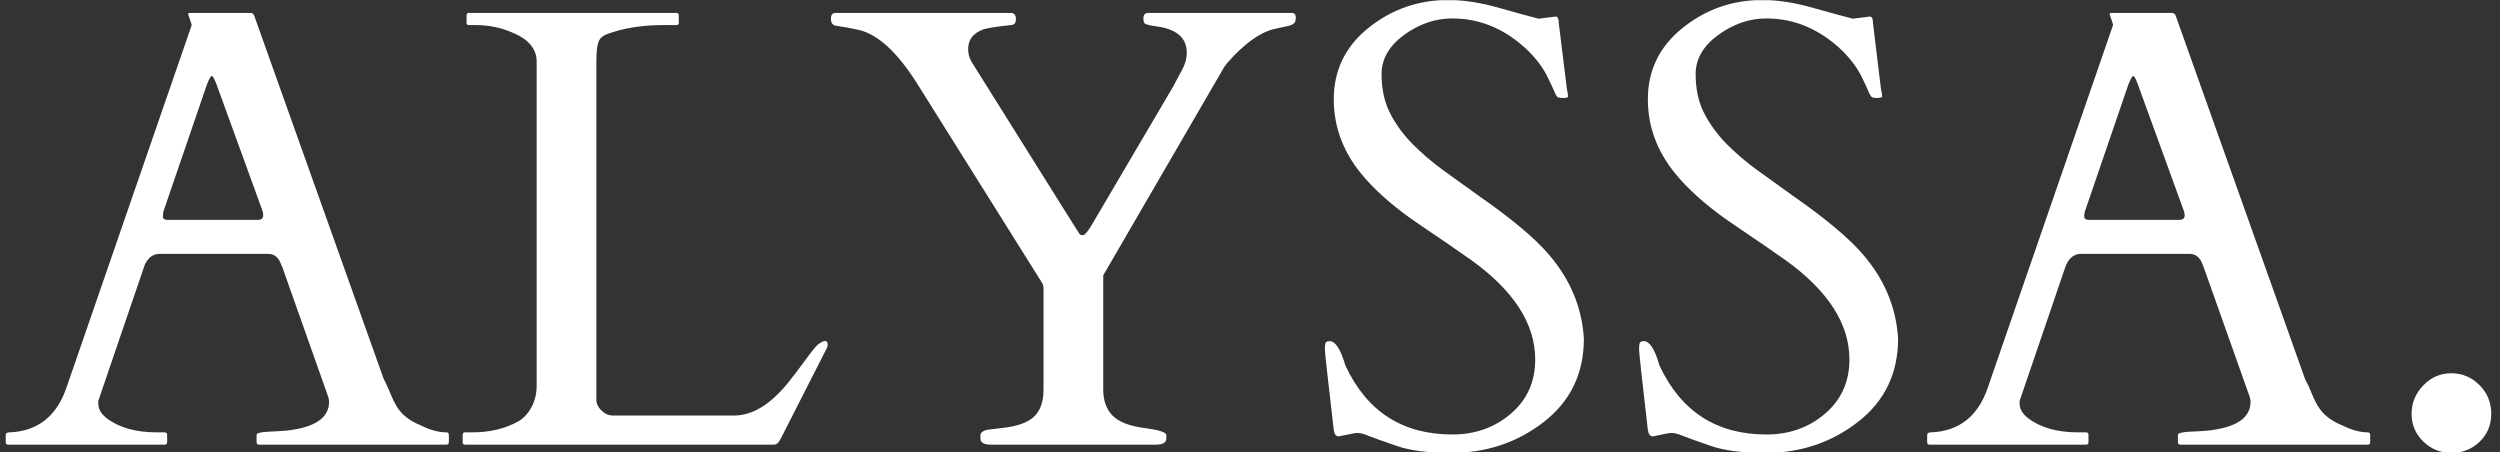 <svg xmlns="http://www.w3.org/2000/svg" version="1.1" xmlns:xlink="http://www.w3.org/1999/xlink" xmlns:svgjs="http://svgjs.dev/svgjs" width="1000" height="181" viewBox="0 0 1000 181"><rect x="0" y="0" width="1000" height="181" fill="#333333" stroke="none"/><g transform="matrix(1,0,0,1,-0.606,0.085)"><svg viewBox="0 0 396 72" data-background-color="#ffffff" preserveAspectRatio="xMidYMid meet" height="181" width="1000" xmlns="http://www.w3.org/2000/svg" xmlns:xlink="http://www.w3.org/1999/xlink"><g id="tight-bounds" transform="matrix(1,0,0,1,0.24,-0.034)"><svg viewBox="0 0 395.52 72.068" height="72.068" width="395.52"><g><svg viewBox="0 0 395.52 72.068" height="72.068" width="395.52"><g><svg viewBox="0 0 395.52 72.068" height="72.068" width="395.52"><g id="textblocktransform"><svg viewBox="0 0 395.52 72.068" height="72.068" width="395.52" id="textblock"><g><svg viewBox="0 0 395.52 72.068" height="72.068" width="395.52"><g transform="matrix(1,0,0,1,0,0)"><svg width="395.52" viewBox="0.12 -35.45 198.16 36.11" height="72.068" data-palette-color="#000000"><path d="M12.99-0.78L12.99-0.2Q12.99 0 12.79 0L12.79 0 0.32 0Q0.12 0 0.12-0.2L0.12-0.2 0.12-0.78Q0.12-0.98 0.44-0.98L0.44-0.98Q3.78-1.12 4.96-4.54L4.96-4.54 14.92-33.37Q14.94-33.42 14.94-33.5L14.94-33.5 14.67-34.3Q14.67-34.42 14.77-34.42L14.77-34.42 19.65-34.42Q19.7-34.4 19.79-34.38 19.87-34.35 19.92-34.23L19.92-34.23 30.25-5.25Q30.59-4.59 30.8-4.05 31.01-3.52 31.27-3.08L31.27-3.08Q31.86-2.08 33.2-1.54L33.2-1.54Q34.33-0.98 35.25-0.98L35.25-0.98Q35.45-0.98 35.45-0.76L35.45-0.76 35.45-0.2Q35.45 0 35.25 0L35.25 0 20.31 0Q20.12 0 20.12-0.2L20.12-0.2 20.12-0.78Q20.12-0.98 21.02-1.03 21.92-1.07 22.51-1.12L22.51-1.12Q25.9-1.49 25.9-3.42L25.9-3.42Q25.9-3.56 25.85-3.76L25.85-3.76 22.17-14.16Q22.14-14.21 22.07-14.38L22.07-14.38Q21.78-15.21 21.04-15.21L21.04-15.21 12.38-15.21Q11.65-15.21 11.23-14.4L11.23-14.4Q11.16-14.23 11.16-14.21L11.16-14.21 7.5-3.49 7.5-3.27Q7.5-2.64 8.15-2.12L8.15-2.12Q9.64-0.98 12.16-0.98L12.16-0.98 12.79-0.98Q12.99-0.98 12.99-0.78L12.99-0.78ZM13.01-17.92L20.21-17.92Q20.65-17.92 20.65-18.29L20.65-18.29Q20.65-18.48 20.56-18.73L20.56-18.73 16.92-28.74Q16.67-29.39 16.55-29.39L16.55-29.39Q16.43-29.39 16.16-28.71L16.16-28.71 12.74-18.73Q12.65-18.48 12.65-18.2 12.65-17.92 13.01-17.92L13.01-17.92ZM61.37 0L36.74 0Q36.55 0 36.55-0.2L36.55-0.2 36.55-0.78Q36.55-0.98 36.74-0.98L36.74-0.98 37.33-0.98Q39.43-0.98 40.99-1.86L40.99-1.86Q41.62-2.22 42.04-2.99 42.45-3.76 42.45-4.71L42.45-4.71 42.45-30.54Q42.45-32.06 40.5-32.86L40.5-32.86Q39.13-33.45 37.6-33.45L37.6-33.45 37.06-33.45Q36.86-33.45 36.86-33.64L36.86-33.64 36.86-34.23Q36.86-34.42 37.06-34.42L37.06-34.42 53.59-34.42Q53.78-34.42 53.78-34.23L53.78-34.23 53.78-33.64Q53.78-33.45 53.59-33.45L53.59-33.45 52.54-33.45Q50.02-33.45 48.09-32.74L48.09-32.74Q47.53-32.54 47.37-32.09 47.21-31.64 47.21-30.54L47.21-30.54 47.21-3.47Q47.26-3.05 47.65-2.69 48.04-2.32 48.53-2.32L48.53-2.32 58.18-2.32Q60.35-2.32 62.45-4.88L62.45-4.88Q63.01-5.57 63.84-6.7 64.67-7.84 64.87-7.98L64.87-7.98Q65.65-8.57 65.65-7.96L65.65-7.96Q65.65-7.81 65.57-7.67L65.57-7.67 61.89-0.44Q61.67 0 61.37 0L61.37 0ZM91.82 0L78.66 0Q77.83 0 77.83-0.49L77.83-0.49 77.83-0.73Q77.83-1.12 78.55-1.21 79.27-1.29 79.49-1.32L79.49-1.32Q81.34-1.51 82.1-2.23 82.86-2.95 82.86-4.39L82.86-4.39 82.86-12.48Q82.86-12.65 82.78-12.84L82.78-12.84 72.8-28.76Q70.45-32.5 68.16-33.06L68.16-33.06Q68.04-33.08 67.72-33.15 67.4-33.23 66.3-33.4L66.3-33.4Q65.91-33.47 65.91-33.95 65.91-34.42 66.28-34.42L66.28-34.42 80.24-34.42Q80.66-34.42 80.66-33.94 80.66-33.45 80.24-33.45L80.24-33.45Q78.61-33.28 78.07-33.11L78.07-33.11Q76.85-32.67 76.85-31.54L76.85-31.54Q76.85-30.96 77.14-30.49L77.14-30.49 85.4-17.31Q85.66-16.92 85.72-16.81 85.79-16.7 85.99-16.7 86.2-16.7 86.64-17.41L86.64-17.41 93.23-28.61Q93.53-29.2 93.9-29.87 94.28-30.54 94.28-31.25L94.28-31.25Q94.28-33.03 91.84-33.35L91.84-33.35Q90.96-33.47 90.89-33.62 90.82-33.76 90.82-33.98L90.82-33.98Q90.82-34.42 91.23-34.42L91.23-34.42 102.63-34.42Q102.97-34.42 102.97-34.08 102.97-33.74 102.86-33.62 102.75-33.5 102.57-33.44 102.39-33.37 102.17-33.34 101.95-33.3 101.22-33.13L101.22-33.13Q99.51-32.71 97.5-30.42L97.5-30.42Q97.29-30.15 97.26-30.1L97.26-30.1 87.62-13.5 87.62-4.39Q87.62-3.08 88.36-2.32 89.11-1.56 90.88-1.33 92.65-1.1 92.65-0.76L92.65-0.76 92.65-0.49Q92.65 0 91.82 0L91.82 0ZM122.33-33.96L123.7-34.13Q123.94-34.13 123.94-33.59L123.94-33.59 124.58-28.39Q124.68-27.91 124.68-27.77 124.68-27.64 124.3-27.64 123.92-27.64 123.82-27.73 123.72-27.83 123.63-28.06 123.53-28.3 123.39-28.59 123.26-28.88 123.11-29.17L123.11-29.17Q122.6-30.3 121.5-31.4L121.5-31.4Q118.82-33.98 115.45-33.98L115.45-33.98Q113.42-33.98 111.61-32.67 109.81-31.35 109.81-29.55 109.81-27.76 110.48-26.44 111.15-25.12 112.25-24 113.35-22.88 114.76-21.85 116.18-20.83 117.64-19.78L117.64-19.78Q121.53-17.07 123.16-15.14L123.16-15.14Q125.72-12.16 125.94-8.45L125.94-8.45Q125.94-4.3 122.76-1.82 119.57 0.66 115.35 0.66L115.35 0.66Q112.64 0.66 111.04 0.11 109.44-0.44 108.83-0.68 108.22-0.93 107.94-0.93 107.66-0.93 107.59-0.9L107.59-0.9 106.39-0.66Q106.07-0.66 106-1.17L106-1.17Q105.29-7.23 105.29-7.6 105.29-7.98 105.35-8.12 105.41-8.25 105.68-8.25L105.68-8.25Q106.36-8.25 106.93-6.3L106.93-6.3Q109.49-0.81 115.45-0.81L115.45-0.81Q118.18-0.81 120.12-2.47 122.06-4.13 122.06-6.79L122.06-6.79Q122.06-11.04 116.98-14.7L116.98-14.7Q115.54-15.72 112.83-17.55 110.12-19.38 108.51-21.22L108.51-21.22Q106-24.05 106-27.53 106-31.01 108.77-33.23 111.54-35.45 115.13-35.45L115.13-35.45Q116.98-35.45 119.22-34.81 121.45-34.18 122.33-33.96L122.33-33.96ZM147.38-33.96L148.74-34.13Q148.99-34.13 148.99-33.59L148.99-33.59 149.62-28.39Q149.72-27.91 149.72-27.77 149.72-27.64 149.34-27.64 148.96-27.64 148.87-27.73 148.77-27.83 148.67-28.06 148.57-28.3 148.44-28.59 148.31-28.88 148.16-29.17L148.16-29.17Q147.65-30.3 146.55-31.4L146.55-31.4Q143.86-33.98 140.49-33.98L140.49-33.98Q138.47-33.98 136.66-32.67 134.85-31.35 134.85-29.55 134.85-27.76 135.52-26.44 136.2-25.12 137.29-24 138.39-22.88 139.81-21.85 141.23-20.83 142.69-19.78L142.69-19.78Q146.57-17.07 148.21-15.14L148.21-15.14Q150.77-12.16 150.99-8.45L150.99-8.45Q150.99-4.3 147.8-1.82 144.62 0.66 140.4 0.66L140.4 0.66Q137.69 0.66 136.09 0.11 134.49-0.44 133.88-0.68 133.27-0.93 132.99-0.93 132.7-0.93 132.63-0.9L132.63-0.9 131.44-0.66Q131.12-0.66 131.04-1.17L131.04-1.17Q130.34-7.23 130.34-7.6 130.34-7.98 130.4-8.12 130.46-8.25 130.73-8.25L130.73-8.25Q131.41-8.25 131.97-6.3L131.97-6.3Q134.54-0.81 140.49-0.81L140.49-0.81Q143.23-0.81 145.17-2.47 147.11-4.13 147.11-6.79L147.11-6.79Q147.11-11.04 142.03-14.7L142.03-14.7Q140.59-15.72 137.88-17.55 135.17-19.38 133.56-21.22L133.56-21.22Q131.04-24.05 131.04-27.53 131.04-31.01 133.82-33.23 136.59-35.45 140.18-35.45L140.18-35.45Q142.03-35.45 144.26-34.81 146.5-34.18 147.38-33.96L147.38-33.96ZM166.17-0.78L166.17-0.2Q166.17 0 165.98 0L165.98 0 153.5 0Q153.31 0 153.31-0.2L153.31-0.2 153.31-0.78Q153.31-0.98 153.63-0.98L153.63-0.98Q156.97-1.12 158.14-4.54L158.14-4.54 168.1-33.37Q168.13-33.42 168.13-33.5L168.13-33.5 167.86-34.3Q167.86-34.42 167.96-34.42L167.96-34.42 172.84-34.42Q172.89-34.4 172.97-34.38 173.06-34.35 173.11-34.23L173.11-34.23 183.43-5.25Q183.78-4.59 183.98-4.05 184.19-3.52 184.46-3.08L184.46-3.08Q185.05-2.08 186.39-1.54L186.39-1.54Q187.51-0.98 188.44-0.98L188.44-0.98Q188.63-0.98 188.63-0.76L188.63-0.76 188.63-0.2Q188.63 0 188.44 0L188.44 0 173.5 0Q173.3 0 173.3-0.2L173.3-0.2 173.3-0.78Q173.3-0.98 174.21-1.03 175.11-1.07 175.7-1.12L175.7-1.12Q179.09-1.49 179.09-3.42L179.09-3.42Q179.09-3.56 179.04-3.76L179.04-3.76 175.35-14.16Q175.33-14.21 175.26-14.38L175.26-14.38Q174.96-15.21 174.23-15.21L174.23-15.21 165.56-15.21Q164.83-15.21 164.42-14.4L164.42-14.4Q164.34-14.23 164.34-14.21L164.34-14.21 160.68-3.49 160.68-3.27Q160.68-2.64 161.34-2.12L161.34-2.12Q162.83-0.98 165.34-0.98L165.34-0.98 165.98-0.98Q166.17-0.98 166.17-0.78L166.17-0.78ZM166.2-17.92L173.4-17.92Q173.84-17.92 173.84-18.29L173.84-18.29Q173.84-18.48 173.74-18.73L173.74-18.73 170.1-28.74Q169.86-29.39 169.74-29.39L169.74-29.39Q169.62-29.39 169.35-28.71L169.35-28.71 165.93-18.73Q165.83-18.48 165.83-18.2 165.83-17.92 166.2-17.92L166.2-17.92ZM191.93-2.45Q191.93-3.76 192.86-4.72 193.78-5.69 195.1-5.69L195.1-5.69Q196.4-5.69 197.34-4.75 198.28-3.81 198.28-2.47 198.28-1.12 197.35-0.23 196.42 0.66 195.1 0.66L195.1 0.66Q193.81 0.66 192.87-0.24 191.93-1.15 191.93-2.45Z" opacity="1" transform="matrix(1,0,0,1,0,0)" fill="#ffffff" class="wordmark-text-0" data-fill-palette-color="primary" id="text-0"></path></svg></g></svg></g></svg></g></svg></g><g></g></svg></g><defs></defs></svg><rect width="395.52" height="72.068" fill="none" stroke="none" visibility="hidden"></rect></g></svg></g></svg>